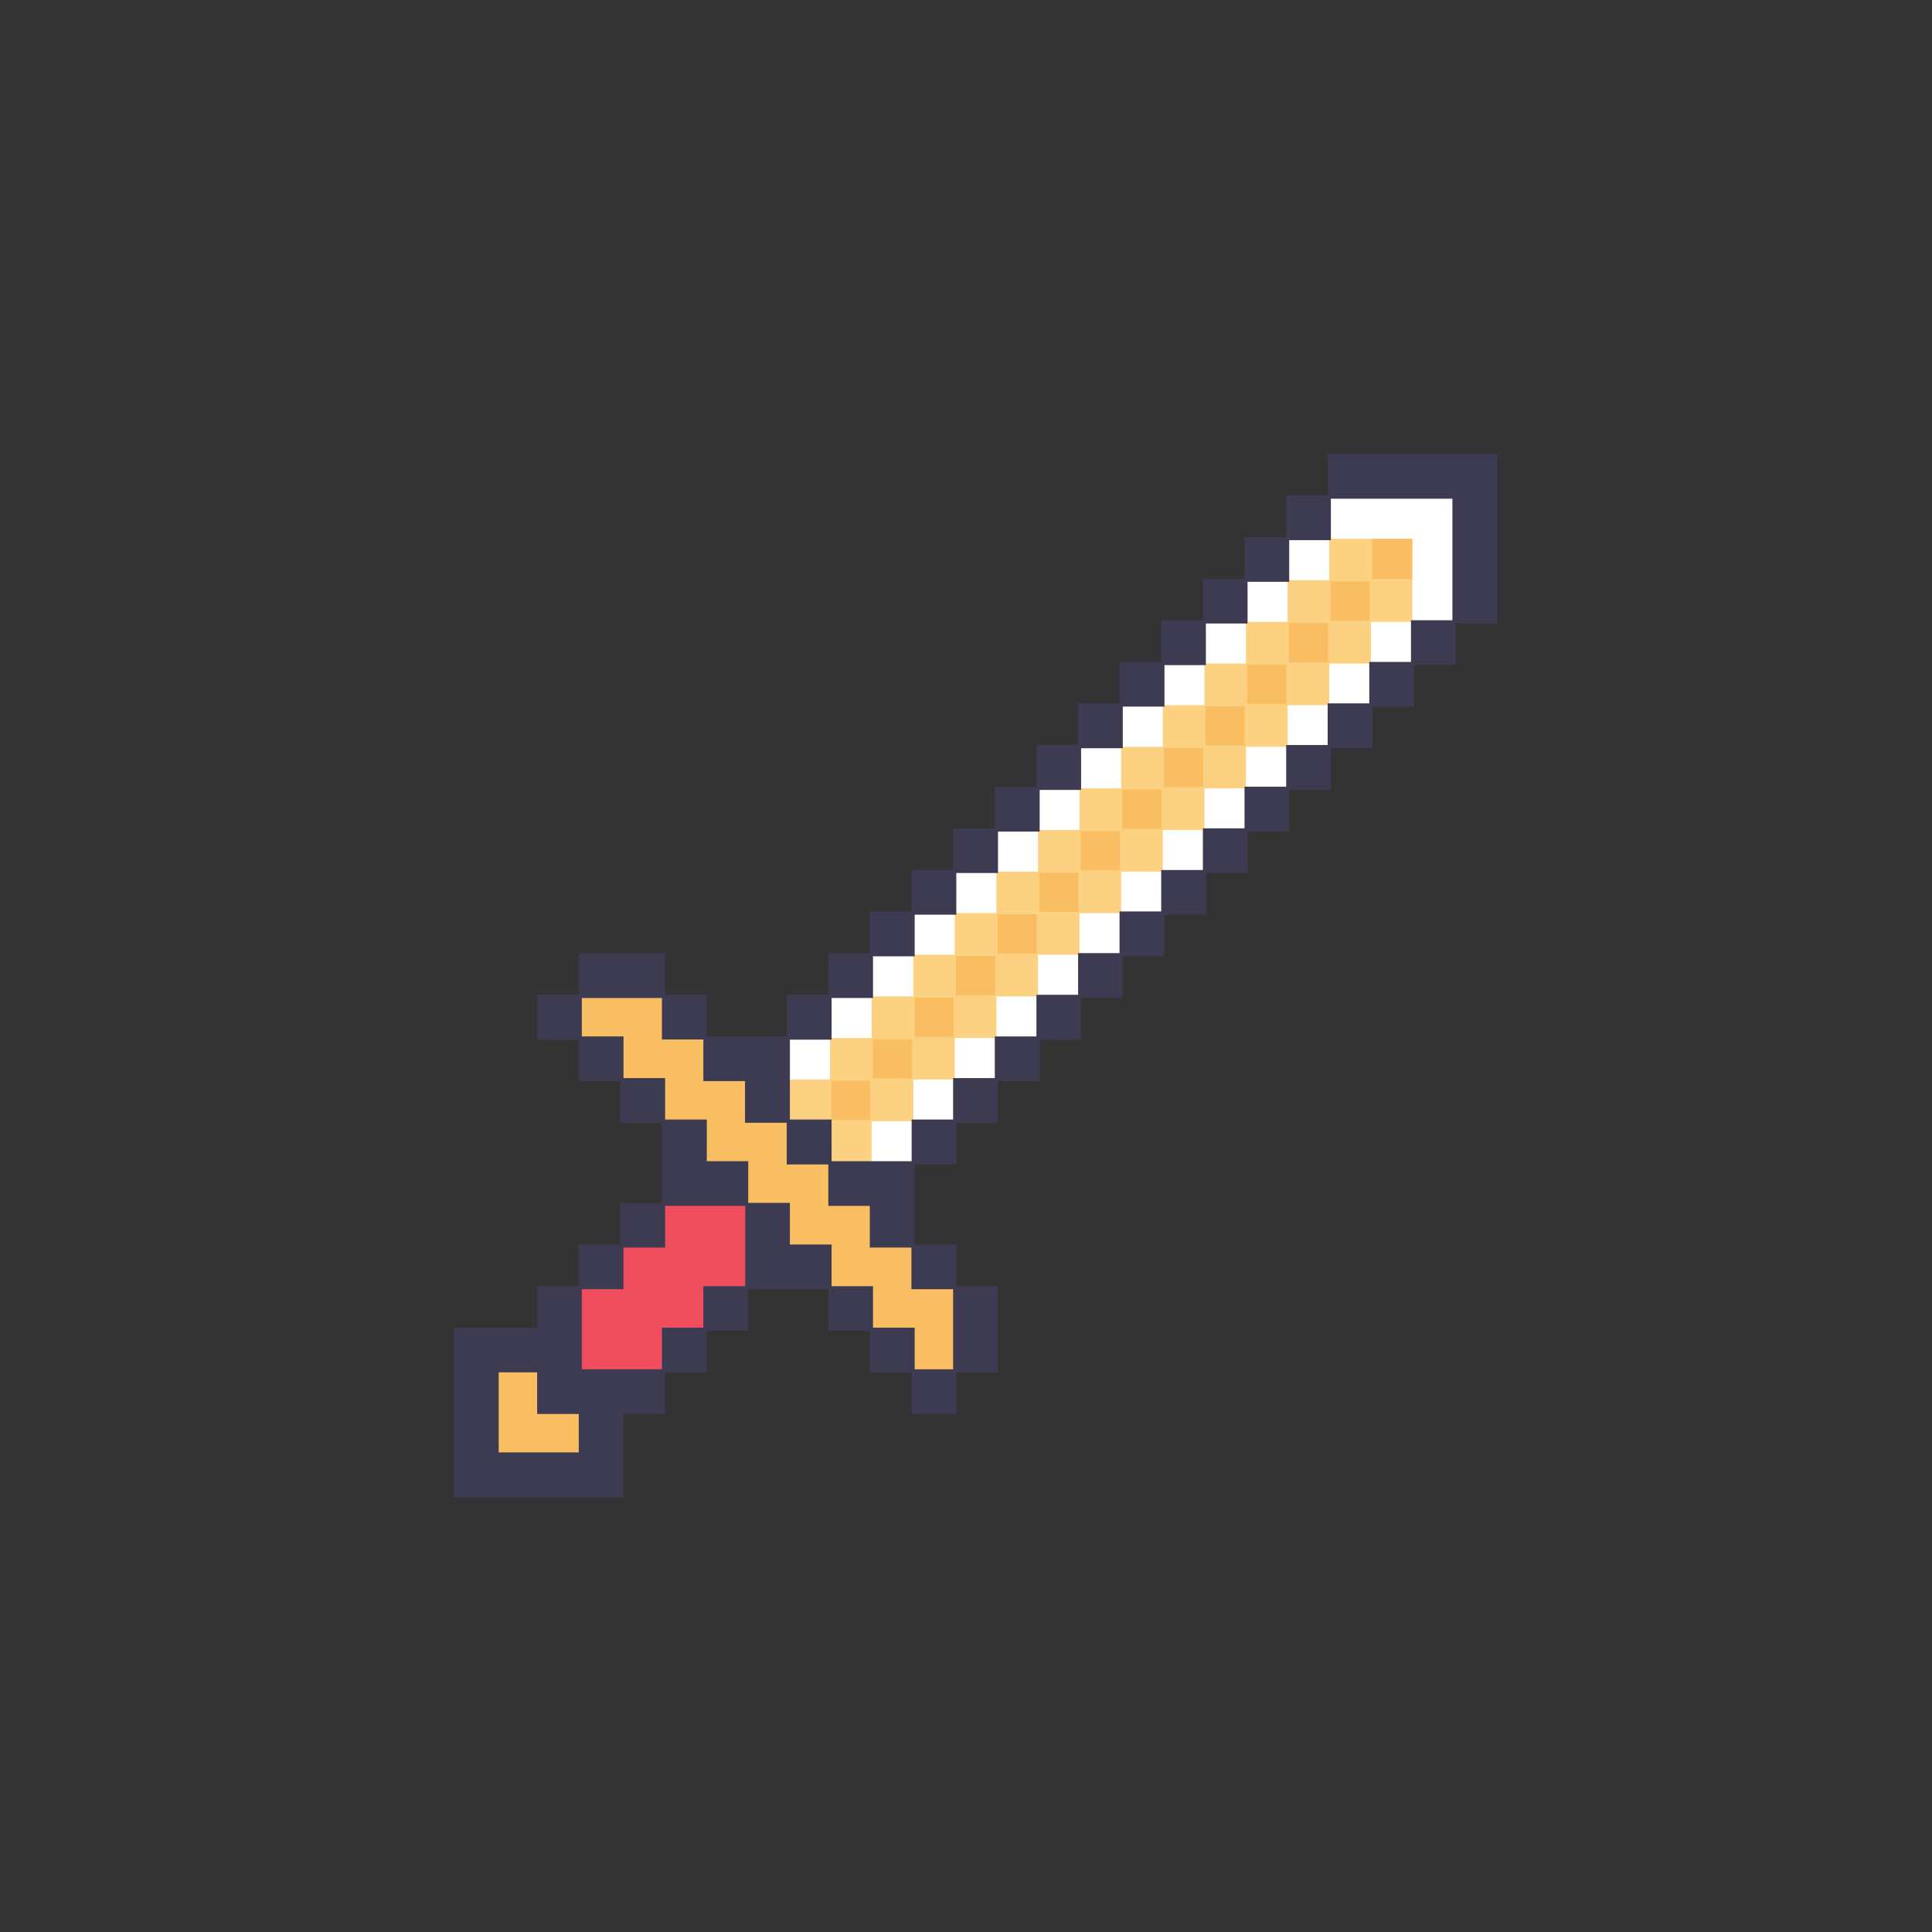 <svg xmlns="http://www.w3.org/2000/svg" xmlns:xlink="http://www.w3.org/1999/xlink" width="50" zoomAndPan="magnify" viewBox="0 0 37.5 37.5" height="50" preserveAspectRatio="xMidYMid meet" version="1.0"><rect x="0" y="0" width="37.5" height="37.5" fill="#333333" stroke="none"/><defs><clipPath id="id1"><path d="M 8.812 8.812 L 29.062 8.812 L 29.062 29.062 L 8.812 29.062 Z M 8.812 8.812 " clip-rule="nonzero"/></clipPath><clipPath id="id2"><path d="M 8.812 8.812 L 29.062 8.812 L 29.062 29.062 L 8.812 29.062 Z M 8.812 8.812 " clip-rule="nonzero"/></clipPath></defs><g clip-path="url(#id1)"><path fill="rgb(97.649%, 74.509%, 38.429%)" d="M 28.215 8.836 L 25.785 8.836 L 25.785 9.641 L 24.977 9.641 L 24.977 10.449 L 24.168 10.449 L 24.168 11.258 L 23.363 11.258 L 23.363 12.066 L 22.555 12.066 L 22.555 12.875 L 21.746 12.875 L 21.746 13.68 L 20.941 13.68 L 20.941 14.488 L 20.133 14.488 L 20.133 15.297 L 19.324 15.297 L 19.324 16.105 L 18.516 16.105 L 18.516 16.91 L 17.711 16.91 L 17.711 17.719 L 16.902 17.719 L 16.902 18.527 L 16.094 18.527 L 16.094 19.336 L 15.285 19.336 L 15.285 20.145 L 13.68 20.145 L 13.68 19.336 L 12.871 19.336 L 12.871 18.527 L 11.25 18.527 L 11.25 19.336 L 10.441 19.336 L 10.441 20.148 L 11.25 20.148 L 11.25 20.957 L 12.055 20.957 L 12.055 21.766 L 12.863 21.766 L 12.863 23.371 L 12.055 23.371 L 12.055 24.18 L 11.25 24.18 L 11.25 24.988 L 10.441 24.988 L 10.441 25.793 L 8.824 25.793 L 8.824 29.035 L 12.066 29.035 L 12.066 27.418 L 12.871 27.418 L 12.871 26.613 L 13.68 26.613 L 13.68 25.805 L 14.488 25.805 L 14.488 24.996 L 16.094 24.996 L 16.094 25.805 L 16.902 25.805 L 16.902 26.613 L 17.711 26.613 L 17.711 27.422 L 18.527 27.422 L 18.527 26.613 L 19.332 26.613 L 19.332 24.988 L 18.527 24.988 L 18.527 24.18 L 17.719 24.18 L 17.719 22.574 L 18.527 22.574 L 18.527 21.766 L 19.336 21.766 L 19.336 20.957 L 20.145 20.957 L 20.145 20.148 L 20.949 20.148 L 20.949 19.344 L 21.758 19.344 L 21.758 18.535 L 22.566 18.535 L 22.566 17.727 L 23.371 17.727 L 23.371 16.922 L 24.18 16.922 L 24.18 16.113 L 24.988 16.113 L 24.988 15.305 L 25.797 15.305 L 25.797 14.5 L 26.602 14.5 L 26.602 13.691 L 27.41 13.691 L 27.41 12.883 L 28.219 12.883 L 28.219 12.074 L 29.023 12.074 L 29.023 8.836 Z M 17.711 21.762 Z M 18.516 20.953 Z M 18.523 17.73 L 18.523 18.531 Z M 19.324 20.148 Z M 20.133 19.34 Z M 20.945 16.109 L 20.945 15.305 Z M 21.754 15.301 L 21.754 14.5 Z M 24.984 11.266 L 24.984 12.07 Z M 25.785 13.684 Z M 25.793 10.461 L 25.793 11.262 Z M 26.594 12.879 Z M 27.402 12.07 Z M 27.402 12.07 " fill-opacity="1" fill-rule="nonzero"/></g><path fill="rgb(99.219%, 81.96%, 50.98%)" d="M 26.633 11.238 L 26.633 10.434 L 25.777 10.434 L 25.777 11.238 L 24.969 11.238 L 24.969 12.047 L 24.16 12.047 L 24.16 12.855 L 23.355 12.855 L 23.355 13.664 L 22.547 13.664 L 22.547 14.469 L 21.738 14.469 L 21.738 15.277 L 20.93 15.277 L 20.93 16.086 L 20.125 16.086 L 20.125 16.891 L 19.316 16.891 L 19.316 17.699 L 18.508 17.699 L 18.508 18.508 L 17.703 18.508 L 17.703 19.316 L 16.895 19.316 L 16.895 20.121 L 16.086 20.121 L 16.086 20.93 L 15.277 20.93 L 15.277 21.785 L 16.086 21.785 L 16.086 22.594 L 16.938 22.594 L 16.938 21.785 L 17.75 21.785 L 17.75 20.977 L 18.555 20.977 L 18.555 20.172 L 19.363 20.172 L 19.363 19.363 L 20.172 19.363 L 20.172 18.555 L 20.977 18.555 L 20.977 17.746 L 21.785 17.746 L 21.785 16.941 L 22.594 16.941 L 22.594 16.133 L 23.402 16.133 L 23.402 15.324 L 24.207 15.324 L 24.207 14.516 L 25.016 14.516 L 25.016 13.711 L 25.824 13.711 L 25.824 12.902 L 26.633 12.902 L 26.633 12.094 L 27.441 12.094 L 27.441 11.238 Z M 16.895 21.738 L 16.133 21.738 L 16.133 20.977 L 16.891 20.977 Z M 17.703 20.934 L 16.941 20.934 L 16.941 20.172 L 17.703 20.172 Z M 18.508 20.125 L 17.75 20.125 L 17.75 19.363 L 18.508 19.363 Z M 19.316 19.316 L 18.555 19.316 L 18.555 18.555 L 19.316 18.555 Z M 20.125 18.508 L 19.363 18.508 L 19.363 17.746 L 20.125 17.746 Z M 20.93 17.699 L 20.172 17.699 L 20.172 16.941 L 20.93 16.941 Z M 21.738 16.895 L 20.977 16.895 L 20.977 16.133 L 21.738 16.133 Z M 22.547 16.086 L 21.785 16.086 L 21.785 15.324 L 22.547 15.324 Z M 23.355 15.277 L 22.594 15.277 L 22.594 14.516 L 23.355 14.516 Z M 24.16 14.469 L 23.402 14.469 L 23.402 13.711 L 24.16 13.711 Z M 24.969 13.66 L 24.207 13.66 L 24.207 12.902 L 24.969 12.902 Z M 25.777 12.855 L 25.016 12.855 L 25.016 12.094 L 25.777 12.094 Z M 26.586 12.047 L 25.824 12.047 L 25.824 11.285 L 26.586 11.285 Z M 26.586 12.047 " fill-opacity="1" fill-rule="nonzero"/><path fill="rgb(100%, 100%, 100%)" d="M 28.223 11.262 L 28.223 12.07 L 27.414 12.07 L 27.414 11.262 Z M 27.414 10.457 L 27.414 11.262 L 28.223 11.262 L 28.223 10.457 Z M 27.414 9.648 L 27.414 10.457 L 28.223 10.457 L 28.223 9.648 Z M 26.609 12.07 L 26.609 12.879 L 27.414 12.879 L 27.414 12.07 Z M 26.609 9.648 L 26.609 10.457 L 27.414 10.457 L 27.414 9.648 Z M 25.801 12.879 L 25.801 13.688 L 26.609 13.688 L 26.609 12.879 Z M 25.801 9.648 L 25.801 10.457 L 26.609 10.457 L 26.609 9.648 Z M 24.992 13.688 L 24.992 14.496 L 25.801 14.496 L 25.801 13.688 Z M 24.992 10.457 L 24.992 11.262 L 25.801 11.262 L 25.801 10.457 Z M 24.184 14.496 L 24.184 15.301 L 24.992 15.301 L 24.992 14.496 Z M 24.184 11.266 L 24.184 12.07 L 24.992 12.07 L 24.992 11.262 Z M 23.379 15.301 L 23.379 16.109 L 24.184 16.109 L 24.184 15.301 Z M 23.379 12.074 L 23.379 12.879 L 24.184 12.879 L 24.184 12.07 Z M 22.57 16.109 L 22.57 16.918 L 23.379 16.918 L 23.379 16.109 Z M 22.57 12.879 L 22.57 13.688 L 23.379 13.688 L 23.379 12.879 Z M 21.762 16.918 L 21.762 17.723 L 22.57 17.723 L 22.57 16.918 Z M 21.762 13.688 L 21.762 14.496 L 22.57 14.496 L 22.57 13.688 Z M 20.953 17.723 L 20.953 18.531 L 21.762 18.531 L 21.762 17.723 Z M 20.953 14.492 L 20.953 15.301 L 21.762 15.301 L 21.762 14.496 Z M 20.148 18.531 L 20.148 19.34 L 20.953 19.34 L 20.953 18.531 Z M 20.148 15.301 L 20.148 16.109 L 20.953 16.109 L 20.953 15.301 Z M 19.34 19.34 L 19.34 20.148 L 20.148 20.148 L 20.148 19.34 Z M 19.34 16.109 L 19.34 16.918 L 20.148 16.918 L 20.148 16.109 Z M 18.531 20.148 L 18.531 20.953 L 19.34 20.953 L 19.34 20.148 Z M 18.531 16.918 L 18.531 17.723 L 19.34 17.723 L 19.34 16.918 Z M 17.727 20.953 L 17.727 21.762 L 18.531 21.762 L 18.531 20.953 Z M 17.727 17.723 L 17.727 18.531 L 18.531 18.531 L 18.531 17.723 Z M 16.918 21.762 L 16.918 22.57 L 17.727 22.57 L 17.727 21.762 Z M 16.918 18.531 L 16.918 19.34 L 17.727 19.34 L 17.727 18.531 Z M 16.109 19.34 L 16.109 20.148 L 16.918 20.148 L 16.918 19.34 Z M 15.301 20.148 L 15.301 20.953 L 16.109 20.953 L 16.109 20.148 Z M 15.301 20.148 " fill-opacity="1" fill-rule="nonzero"/><path fill="rgb(94.119%, 30.199%, 36.859%)" d="M 14.516 23.355 L 14.516 25.016 L 13.711 25.016 L 13.711 25.824 L 12.902 25.824 L 12.902 26.633 L 11.238 26.633 L 11.238 24.969 L 12.047 24.969 L 12.047 24.16 L 12.855 24.16 L 12.855 23.355 Z M 14.516 23.355 " fill-opacity="1" fill-rule="nonzero"/><g clip-path="url(#id2)"><path fill="rgb(23.92%, 23.14%, 32.159%)" d="M 28.223 8.809 L 25.77 8.809 L 25.77 9.617 L 24.965 9.617 L 24.965 10.426 L 24.156 10.426 L 24.156 11.234 L 23.348 11.234 L 23.348 12.039 L 22.539 12.039 L 22.539 12.848 L 21.73 12.848 L 21.73 13.652 L 20.926 13.652 L 20.926 14.461 L 20.117 14.461 L 20.117 15.27 L 19.309 15.27 L 19.309 16.078 L 18.5 16.078 L 18.5 16.887 L 17.695 16.887 L 17.695 17.691 L 16.887 17.691 L 16.887 18.5 L 16.078 18.5 L 16.078 19.309 L 15.27 19.309 L 15.27 20.117 L 13.719 20.117 L 13.719 19.309 L 12.91 19.309 L 12.91 18.5 L 11.234 18.5 L 11.234 19.309 L 10.426 19.309 L 10.426 20.18 L 11.234 20.18 L 11.234 20.984 L 12.039 20.984 L 12.039 21.793 L 12.848 21.793 L 12.848 23.348 L 12.039 23.348 L 12.039 24.156 L 11.234 24.156 L 11.234 24.965 L 10.426 24.965 L 10.426 25.77 L 8.809 25.77 L 8.809 29.062 L 12.102 29.062 L 12.102 27.445 L 12.91 27.445 L 12.91 26.637 L 13.719 26.637 L 13.719 25.832 L 14.523 25.832 L 14.523 25.023 L 16.078 25.023 L 16.078 25.832 L 16.887 25.832 L 16.887 26.637 L 17.695 26.637 L 17.695 27.445 L 18.562 27.445 L 18.562 26.637 L 19.371 26.637 L 19.371 24.965 L 18.562 24.965 L 18.562 24.156 L 17.754 24.156 L 17.754 22.602 L 18.562 22.602 L 18.562 21.793 L 19.371 21.793 L 19.371 20.984 L 20.18 20.984 L 20.18 20.18 L 20.984 20.18 L 20.984 19.371 L 21.793 19.371 L 21.793 18.562 L 22.602 18.562 L 22.602 17.754 L 23.406 17.754 L 23.406 16.945 L 24.215 16.945 L 24.215 16.141 L 25.023 16.141 L 25.023 15.332 L 25.832 15.332 L 25.832 14.523 L 26.641 14.523 L 26.641 13.715 L 27.445 13.715 L 27.445 12.91 L 28.254 12.91 L 28.254 12.102 L 29.062 12.102 L 29.062 8.809 Z M 11.234 28.191 L 9.68 28.191 L 9.68 26.637 L 10.426 26.637 L 10.426 27.445 L 11.234 27.445 Z M 14.465 24.184 L 14.465 24.965 L 13.652 24.965 L 13.652 25.77 L 12.848 25.77 L 12.848 26.578 L 11.293 26.578 L 11.293 25.023 L 12.102 25.023 L 12.102 24.215 L 12.91 24.215 L 12.91 23.406 L 14.465 23.406 Z M 18.5 25.023 L 18.5 26.578 L 17.754 26.578 L 17.754 25.77 L 16.945 25.77 L 16.945 24.965 L 16.141 24.965 L 16.141 24.156 L 15.332 24.156 L 15.332 23.348 L 14.523 23.348 L 14.523 22.539 L 13.719 22.539 L 13.719 21.73 L 12.91 21.73 L 12.91 20.926 L 12.102 20.926 L 12.102 20.117 L 11.293 20.117 L 11.293 19.371 L 12.848 19.371 L 12.848 20.176 L 13.652 20.176 L 13.652 20.984 L 14.461 20.984 L 14.461 21.793 L 15.27 21.793 L 15.27 22.602 L 16.078 22.602 L 16.078 23.406 L 16.883 23.406 L 16.883 24.215 L 17.691 24.215 L 17.691 25.023 Z M 28.191 11.262 L 28.191 12.039 L 27.387 12.039 L 27.387 12.848 L 26.578 12.848 L 26.578 13.652 L 25.77 13.652 L 25.77 14.461 L 24.965 14.461 L 24.965 15.27 L 24.156 15.27 L 24.156 16.078 L 23.348 16.078 L 23.348 16.887 L 22.539 16.887 L 22.539 17.691 L 21.73 17.691 L 21.73 18.5 L 20.926 18.5 L 20.926 19.309 L 20.117 19.309 L 20.117 20.117 L 19.309 20.117 L 19.309 20.926 L 18.5 20.926 L 18.5 21.73 L 17.695 21.73 L 17.695 22.539 L 16.141 22.539 L 16.141 21.73 L 15.332 21.73 L 15.332 20.18 L 16.141 20.18 L 16.141 19.371 L 16.945 19.371 L 16.945 18.562 L 17.754 18.562 L 17.754 17.754 L 18.562 17.754 L 18.562 16.945 L 19.371 16.945 L 19.371 16.141 L 20.18 16.141 L 20.18 15.332 L 20.984 15.332 L 20.984 14.523 L 21.793 14.523 L 21.793 13.715 L 22.602 13.715 L 22.602 12.91 L 23.406 12.91 L 23.406 12.102 L 24.215 12.102 L 24.215 11.293 L 25.023 11.293 L 25.023 10.484 L 25.832 10.484 L 25.832 9.68 L 28.191 9.68 Z M 28.191 11.262 " fill-opacity="1" fill-rule="nonzero"/></g></svg>